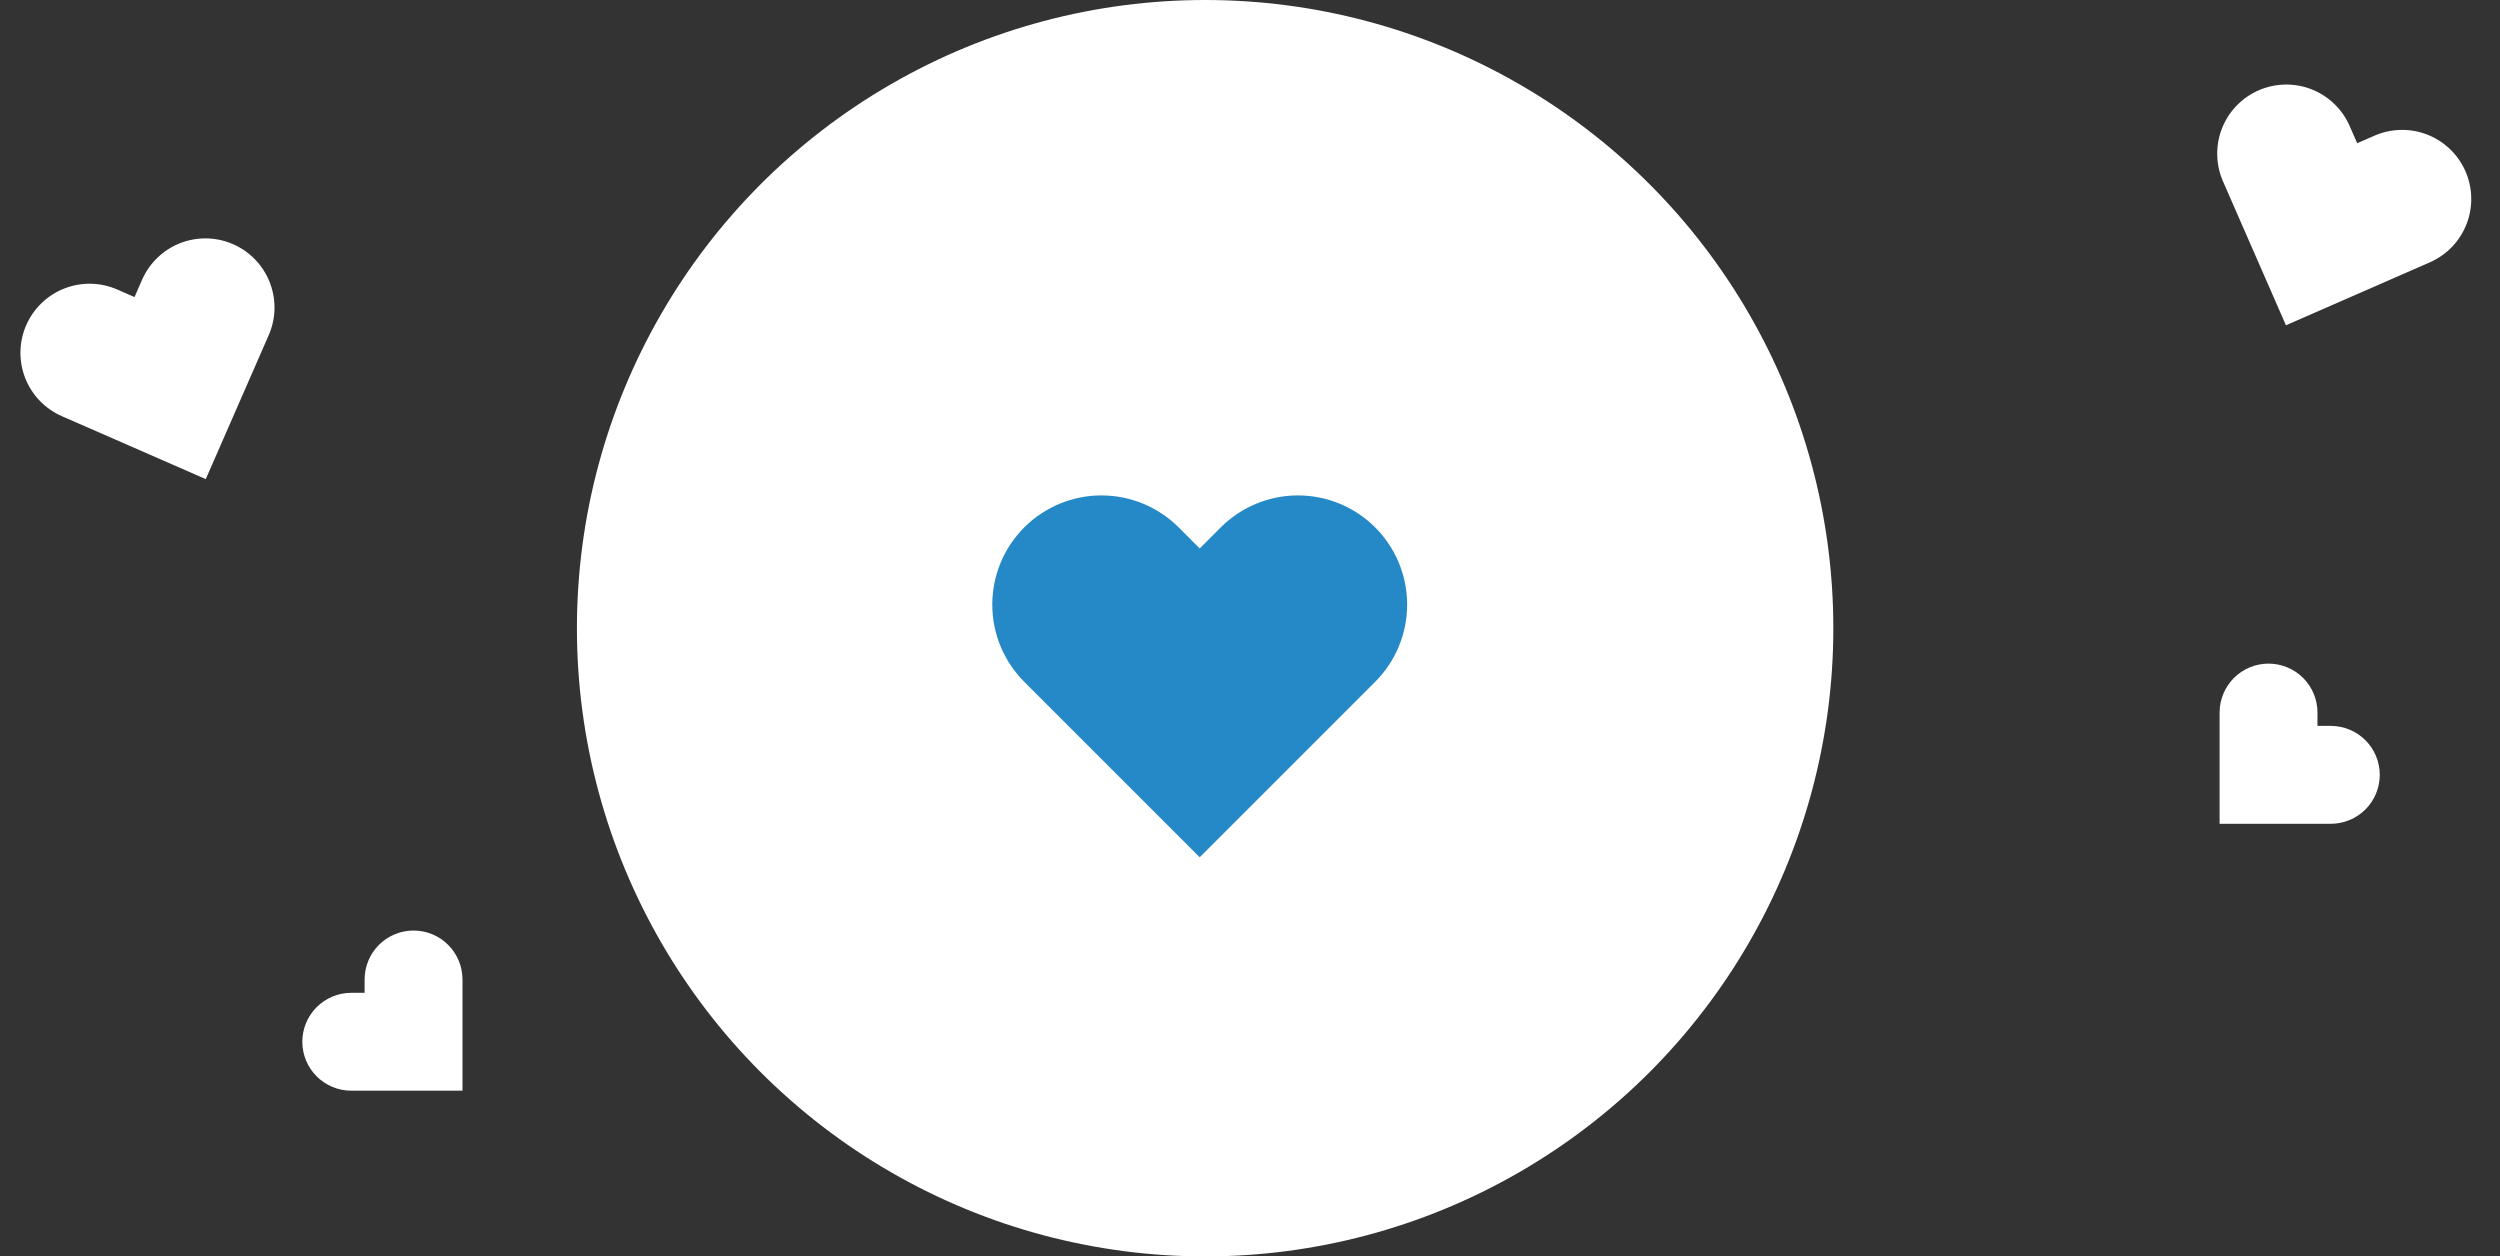 <svg width="195" height="98" viewBox="0 0 195 98" fill="none" xmlns="http://www.w3.org/2000/svg">
<rect x="0" y="0" width="195" height="98" fill="#333333" stroke="none"/>
<circle cx="94" cy="49" r="49" fill="white"/>
<rect width="37.155" height="37.155" transform="translate(75 34)" fill="url(#paint0_linear)"/>
<path d="M107.263 41.137C106.472 40.346 105.533 39.718 104.5 39.29C103.467 38.862 102.359 38.642 101.241 38.642C100.122 38.642 99.015 38.862 97.981 39.29C96.948 39.718 96.009 40.346 95.219 41.137L93.578 42.778L91.937 41.137C90.339 39.54 88.173 38.642 85.914 38.642C83.656 38.642 81.489 39.54 79.892 41.137C78.295 42.734 77.398 44.9 77.398 47.159C77.398 49.418 78.295 51.584 79.892 53.181L81.533 54.822L93.578 66.867L105.622 54.822L107.263 53.181C108.054 52.391 108.682 51.452 109.11 50.418C109.538 49.385 109.758 48.278 109.758 47.159C109.758 46.041 109.538 44.933 109.11 43.9C108.682 42.866 108.054 41.928 107.263 41.137Z" fill="#2589C7"/>
<path d="M18.18 19.047C17.531 18.763 16.833 18.609 16.125 18.596C15.417 18.581 14.714 18.707 14.055 18.965C13.395 19.223 12.793 19.609 12.283 20.099C11.773 20.59 11.364 21.177 11.08 21.826L10.492 23.172L9.146 22.583C7.836 22.01 6.352 21.981 5.02 22.502C3.689 23.023 2.619 24.052 2.046 25.362C1.473 26.672 1.444 28.156 1.965 29.487C2.486 30.819 3.515 31.889 4.825 32.461L6.171 33.05L16.05 37.371L20.37 27.492L20.959 26.146C21.243 25.498 21.396 24.799 21.41 24.092C21.424 23.384 21.298 22.68 21.04 22.021C20.782 21.361 20.397 20.759 19.906 20.249C19.415 19.739 18.829 19.33 18.18 19.047Z" fill="white"/>
<path d="M176.173 7.047C176.821 6.763 177.519 6.609 178.227 6.595C178.935 6.582 179.639 6.707 180.298 6.965C180.958 7.223 181.56 7.609 182.07 8.1C182.58 8.59 182.989 9.177 183.272 9.826L183.861 11.171L185.207 10.583C186.517 10.01 188.001 9.981 189.332 10.502C190.664 11.023 191.734 12.052 192.307 13.362C192.879 14.672 192.909 16.156 192.387 17.487C191.866 18.819 190.838 19.889 189.528 20.461L188.182 21.05L178.303 25.371L173.982 15.492L173.394 14.146C173.11 13.498 172.957 12.799 172.943 12.092C172.929 11.384 173.054 10.68 173.312 10.021C173.57 9.361 173.956 8.759 174.447 8.249C174.937 7.739 175.524 7.33 176.173 7.047Z" fill="white"/>
<path d="M176.946 51.762C177.447 51.762 177.944 51.861 178.407 52.053C178.87 52.244 179.291 52.526 179.645 52.88C180 53.235 180.281 53.656 180.473 54.119C180.665 54.582 180.763 55.078 180.763 55.58L180.763 56.62L181.804 56.62C182.816 56.62 183.787 57.022 184.503 57.738C185.219 58.454 185.621 59.425 185.621 60.437C185.621 61.45 185.219 62.421 184.503 63.137C183.787 63.853 182.816 64.255 181.804 64.255L180.763 64.255L173.128 64.255L173.128 56.62L173.128 55.58C173.128 55.078 173.227 54.582 173.419 54.119C173.611 53.656 173.892 53.235 174.246 52.88C174.601 52.526 175.022 52.244 175.485 52.053C175.948 51.861 176.445 51.762 176.946 51.762Z" fill="white"/>
<path d="M32.257 72.582C31.755 72.582 31.259 72.68 30.796 72.872C30.332 73.064 29.912 73.345 29.557 73.7C29.203 74.054 28.921 74.475 28.73 74.938C28.538 75.401 28.439 75.898 28.439 76.399L28.439 77.439L27.399 77.439C26.387 77.439 25.416 77.842 24.7 78.558C23.984 79.273 23.581 80.245 23.581 81.257C23.581 82.269 23.984 83.24 24.7 83.956C25.416 84.672 26.387 85.074 27.399 85.074L28.439 85.074L36.074 85.074L36.074 77.439L36.074 76.399C36.074 75.898 35.976 75.401 35.784 74.938C35.592 74.475 35.311 74.054 34.956 73.7C34.602 73.345 34.181 73.064 33.718 72.872C33.255 72.68 32.758 72.582 32.257 72.582Z" fill="white"/>
<defs>
<linearGradient id="paint0_linear" x1="18.578" y1="0" x2="18.578" y2="37.155" gradientUnits="userSpaceOnUse">
<stop stop-color="white"/>
<stop offset="1" stop-color="white" stop-opacity="0"/>
</linearGradient>
</defs>
</svg>
